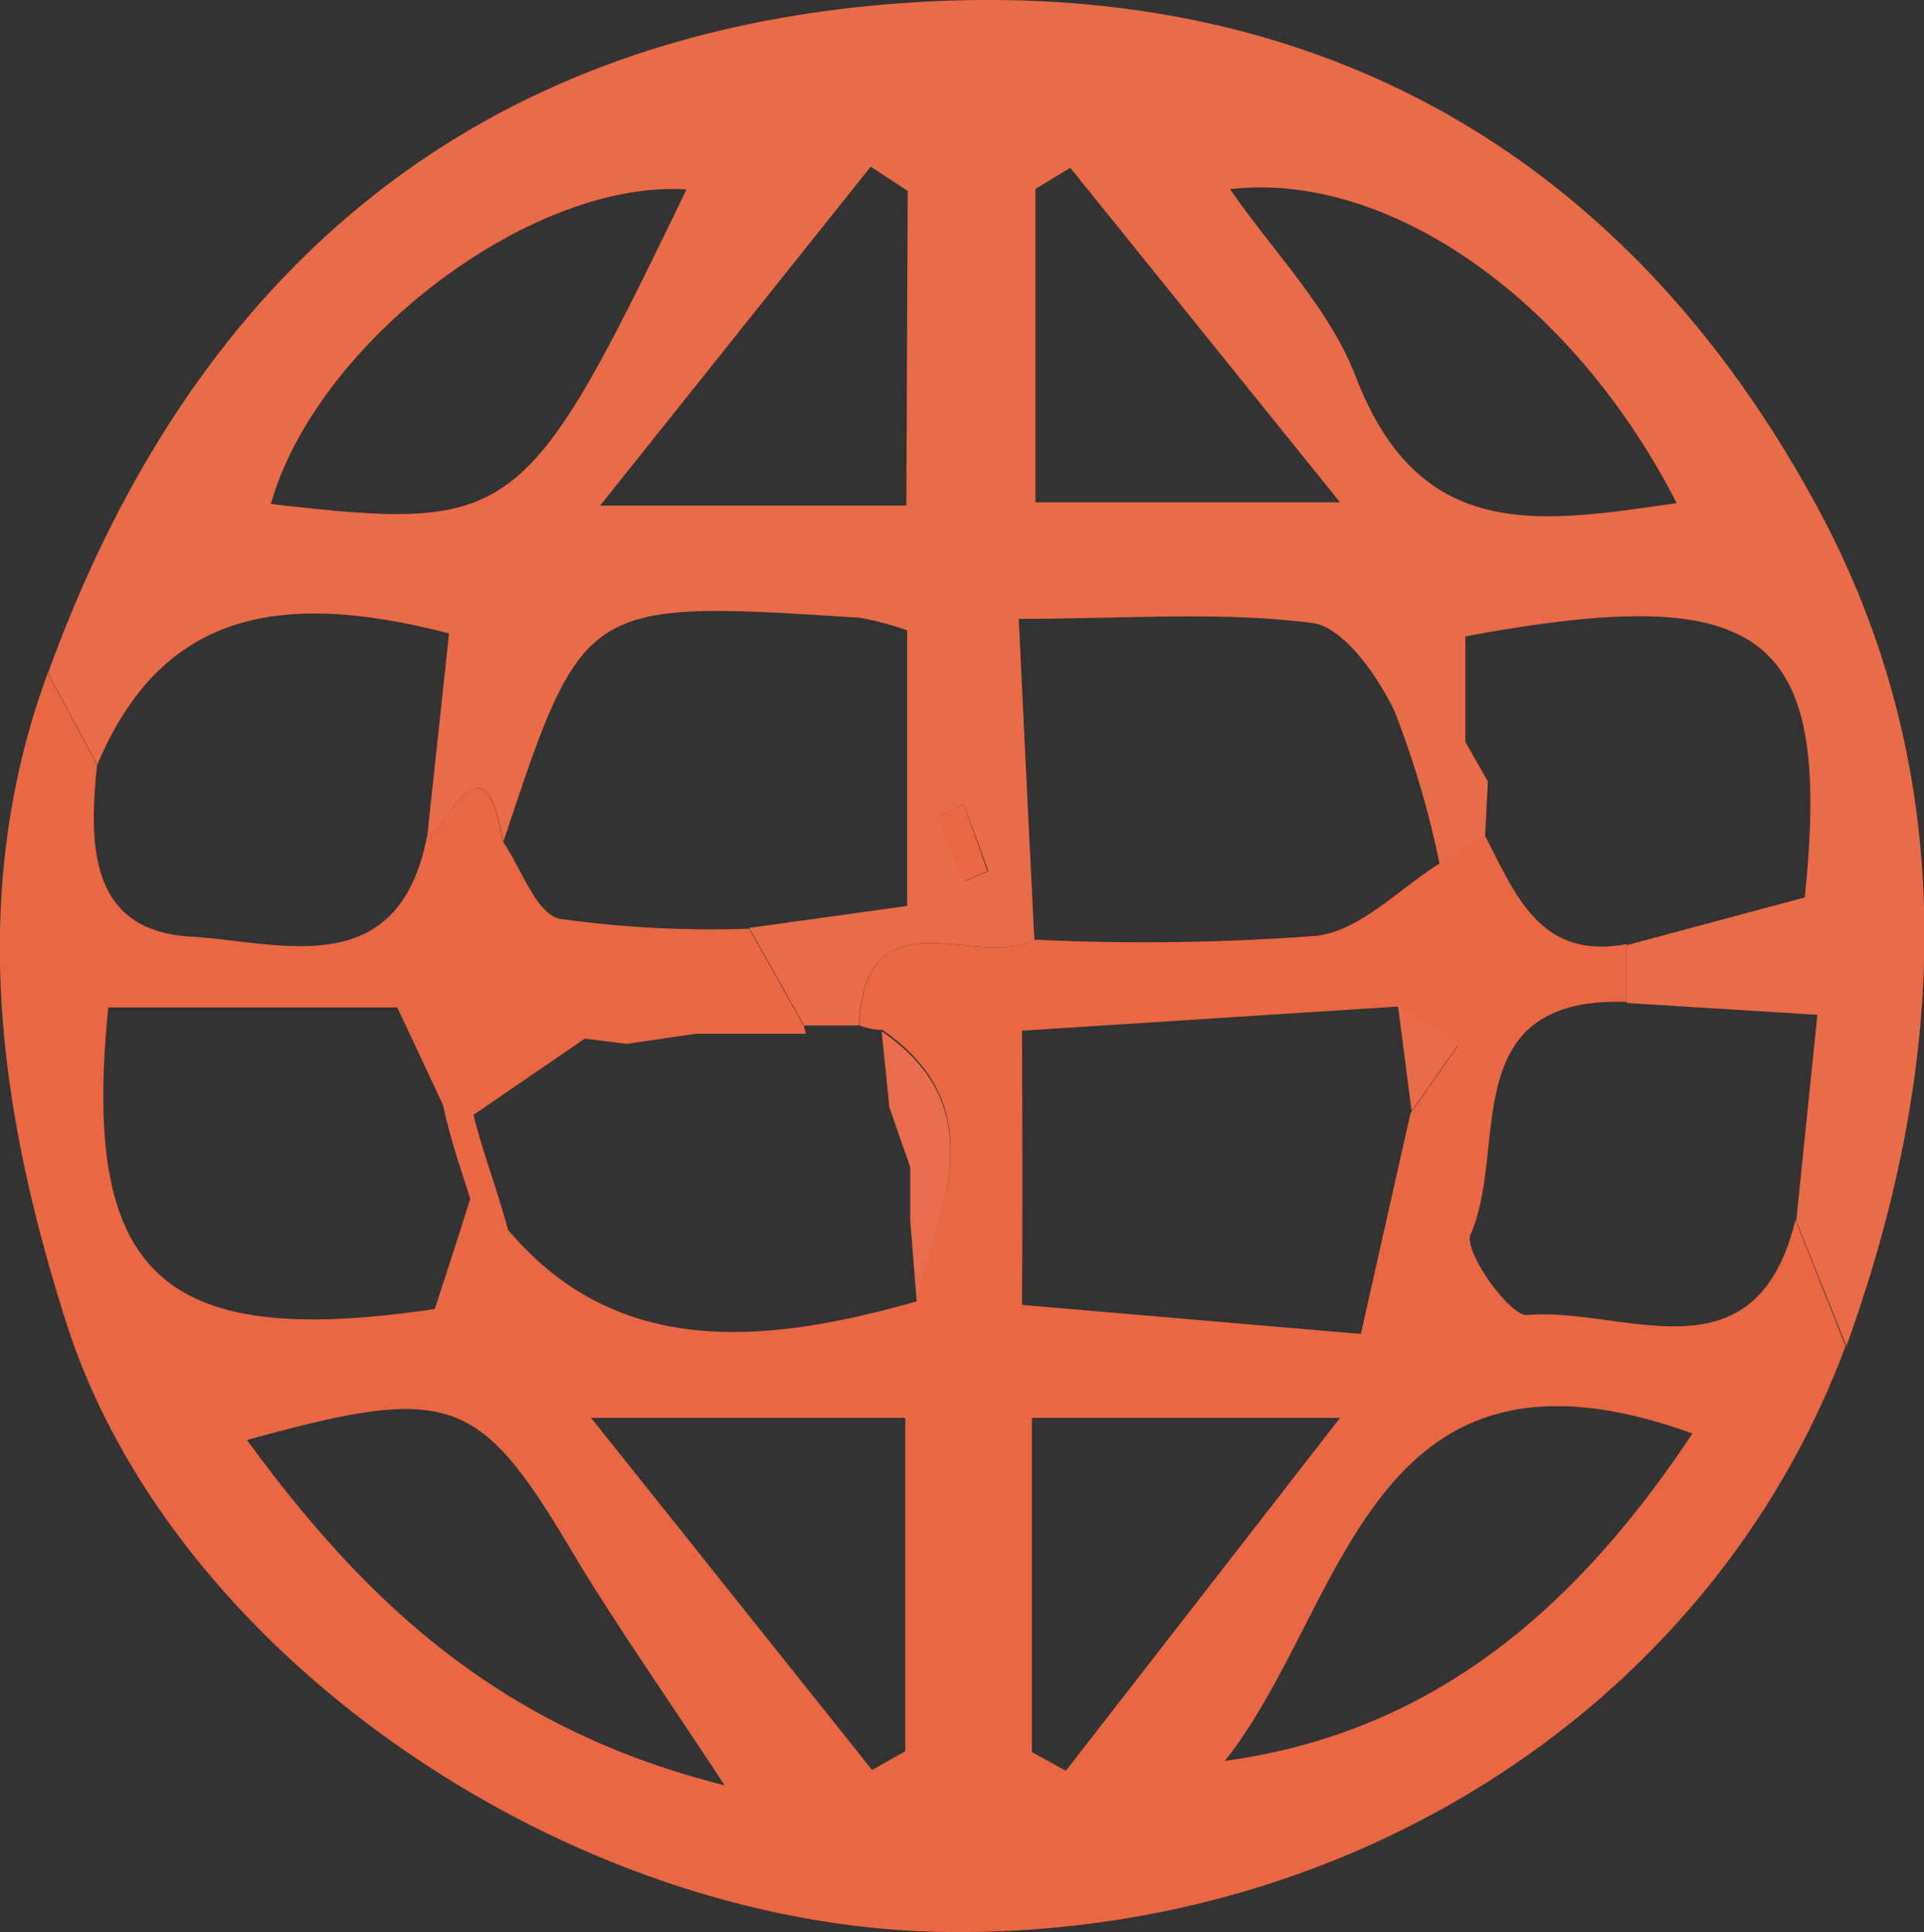<svg id="Layer_1" data-name="Layer 1" xmlns="http://www.w3.org/2000/svg" viewBox="0 0 70.18 70.47"><rect x="0" y="0" width="70.18" height="70.47" fill="#333333" stroke="none"/><defs><style>.cls-1,.cls-6{fill:#e96743;}.cls-2{fill:#e96b48;}.cls-3{fill:#e96d4c;}.cls-4{fill:#f5e8e2;}.cls-5{fill:#f4d1c6;}.cls-6{stroke:#e96743;stroke-miterlimit:10;}</style></defs><title>Shop</title><path class="cls-1" d="M205.16,265.38c-4.84,13-17.91,21.54-32.78,21.37-13.68-.15-28.22-10-32.12-22.21-2.47-7.75-3.62-15.71-.68-23.7l1.8,3.34c-.3,2.91-.3,6.07,3.44,6.27,3.18.18,7.53,1.74,8.59-3.63,1-.75,2.1-3.73,2.78.17.68,1,1.22,2.64,2.07,2.81a39.61,39.61,0,0,0,6.91.36l2,3.56.06.27-2,0h-2l-2.53.37-1.53-.19-4.77,3.27-2.07-4.41H141.79c-1,9.85,2,12.47,11.91,11,.49-1.52,1-3.05,1.46-4.57,4,6.44,9.9,6.06,16.12,4.29.85-3.46,2.82-7.06-1.25-9.9a2.26,2.26,0,0,1-.85-.17c.23-4.94,4.29-2,6.4-3.12a84,84,0,0,0,10.29-.14c1.58-.19,3-1.71,4.48-2.64l1.66-1c1.11,2.12,2,4.54,5.17,3.94v2.11c-6.29-.21-4.31,5.36-5.7,8.48-.27.6,1.43,3,2.07,2.94,3.5-.31,8.32,2.55,9.78-3.47ZM188.83,253l-13.71.88,0,10,12.36,1.06c.67-3,1.24-5.52,1.81-8.05l1.73-2.46Zm10.77,15.58c-11.9-4.32-12.63,6.31-17.08,11.93C190.28,279.45,195.45,274.78,199.6,268.53Zm-35.29,12.88c-2.35-3.58-4.06-6-5.56-8.51-3.43-5.78-4.45-6.21-11.9-4.14C151.19,274.74,156.08,279.36,164.31,281.41ZM159.4,268l10.25,12.84,1.21-.68V268Zm16.08,0v12.19l1.24.68,10-12.87Z" transform="translate(-137.84 -216.29)"/><path class="cls-2" d="M197.18,252.87v-2.11l6.49-1.74c1-9.66-1.42-11.56-12.38-9.52v3.85l.82,1.44-.1,2-1.66,1a34.24,34.24,0,0,0-1.65-5.58c-.63-1.3-1.86-3.06-3-3.2-3.37-.43-6.82-.15-10.7-.15.21,4.45.39,8.08.57,11.71-2.11,1.09-6.17-1.82-6.4,3.12h-2l-2-3.56,5.76-.8V239.28a10.57,10.57,0,0,0-1.73-.46c-10.07-.65-10.07-.65-13,8.17-.68-3.9-1.8-.92-2.78-.17l.8-7.43c-5.87-1.51-10.4-1-12.83,4.79l-1.8-3.34c5.17-14.27,15.06-23,30.34-24.37s27.09,5.08,34.26,18.43c5.18,9.65,4.73,20.19,1,30.48l-1.83-4.56.77-7.52ZM199,234.64c-3.84-7.49-10.56-12.12-16.29-11.45,1.57,2.28,3.65,4.37,4.6,6.88C189.67,236.18,194.14,235.33,199,234.64ZM162.88,223.2c-5.66-.37-13.48,5.55-15.16,11.47C156.62,235.69,157,235.38,162.88,223.2Zm14-.79-1.27.77v11.43h11.11Zm-5.93.84-1.35-.88-9.87,12.36H170.9ZM173,245.62l-.94.44,1,2.36.83-.36Z" transform="translate(-137.84 -216.29)"/><path class="cls-3" d="M171.28,263.78l-.24-3,0-1.93c-.26-.73-.51-1.46-.76-2.18-.09-.93-.19-1.85-.28-2.77C174.1,256.72,172.13,260.32,171.28,263.78Z" transform="translate(-137.84 -216.29)"/><path class="cls-3" d="M175.12,253.83c0,3.32,0,6.65,0,10C175.14,260.48,175.13,257.15,175.12,253.83Z" transform="translate(-137.84 -216.29)"/><path class="cls-2" d="M189.33,256.81c-.17-1.29-.33-2.58-.5-3.86l2.23,1.4Z" transform="translate(-137.84 -216.29)"/><path class="cls-4" d="M163.16,254l-2.53.38Z" transform="translate(-137.84 -216.29)"/><path class="cls-4" d="M167.21,254l-2,0Z" transform="translate(-137.84 -216.29)"/><path class="cls-1" d="M173,245.62l.86,2.44-.83.36-1-2.36Z" transform="translate(-137.84 -216.29)"/><path class="cls-1" d="M191.29,243.35l.82,1.44C191.84,244.31,191.57,243.83,191.29,243.35Z" transform="translate(-137.84 -216.29)"/><path class="cls-5" d="M170.31,256.65c.25.72.5,1.45.76,2.18C170.81,258.1,170.56,257.37,170.31,256.65Z" transform="translate(-137.84 -216.29)"/><path class="cls-6" d="M154.43,256.18c.37,2,1.17,3.75,1.61,5.72" transform="translate(-137.84 -216.29)"/></svg>